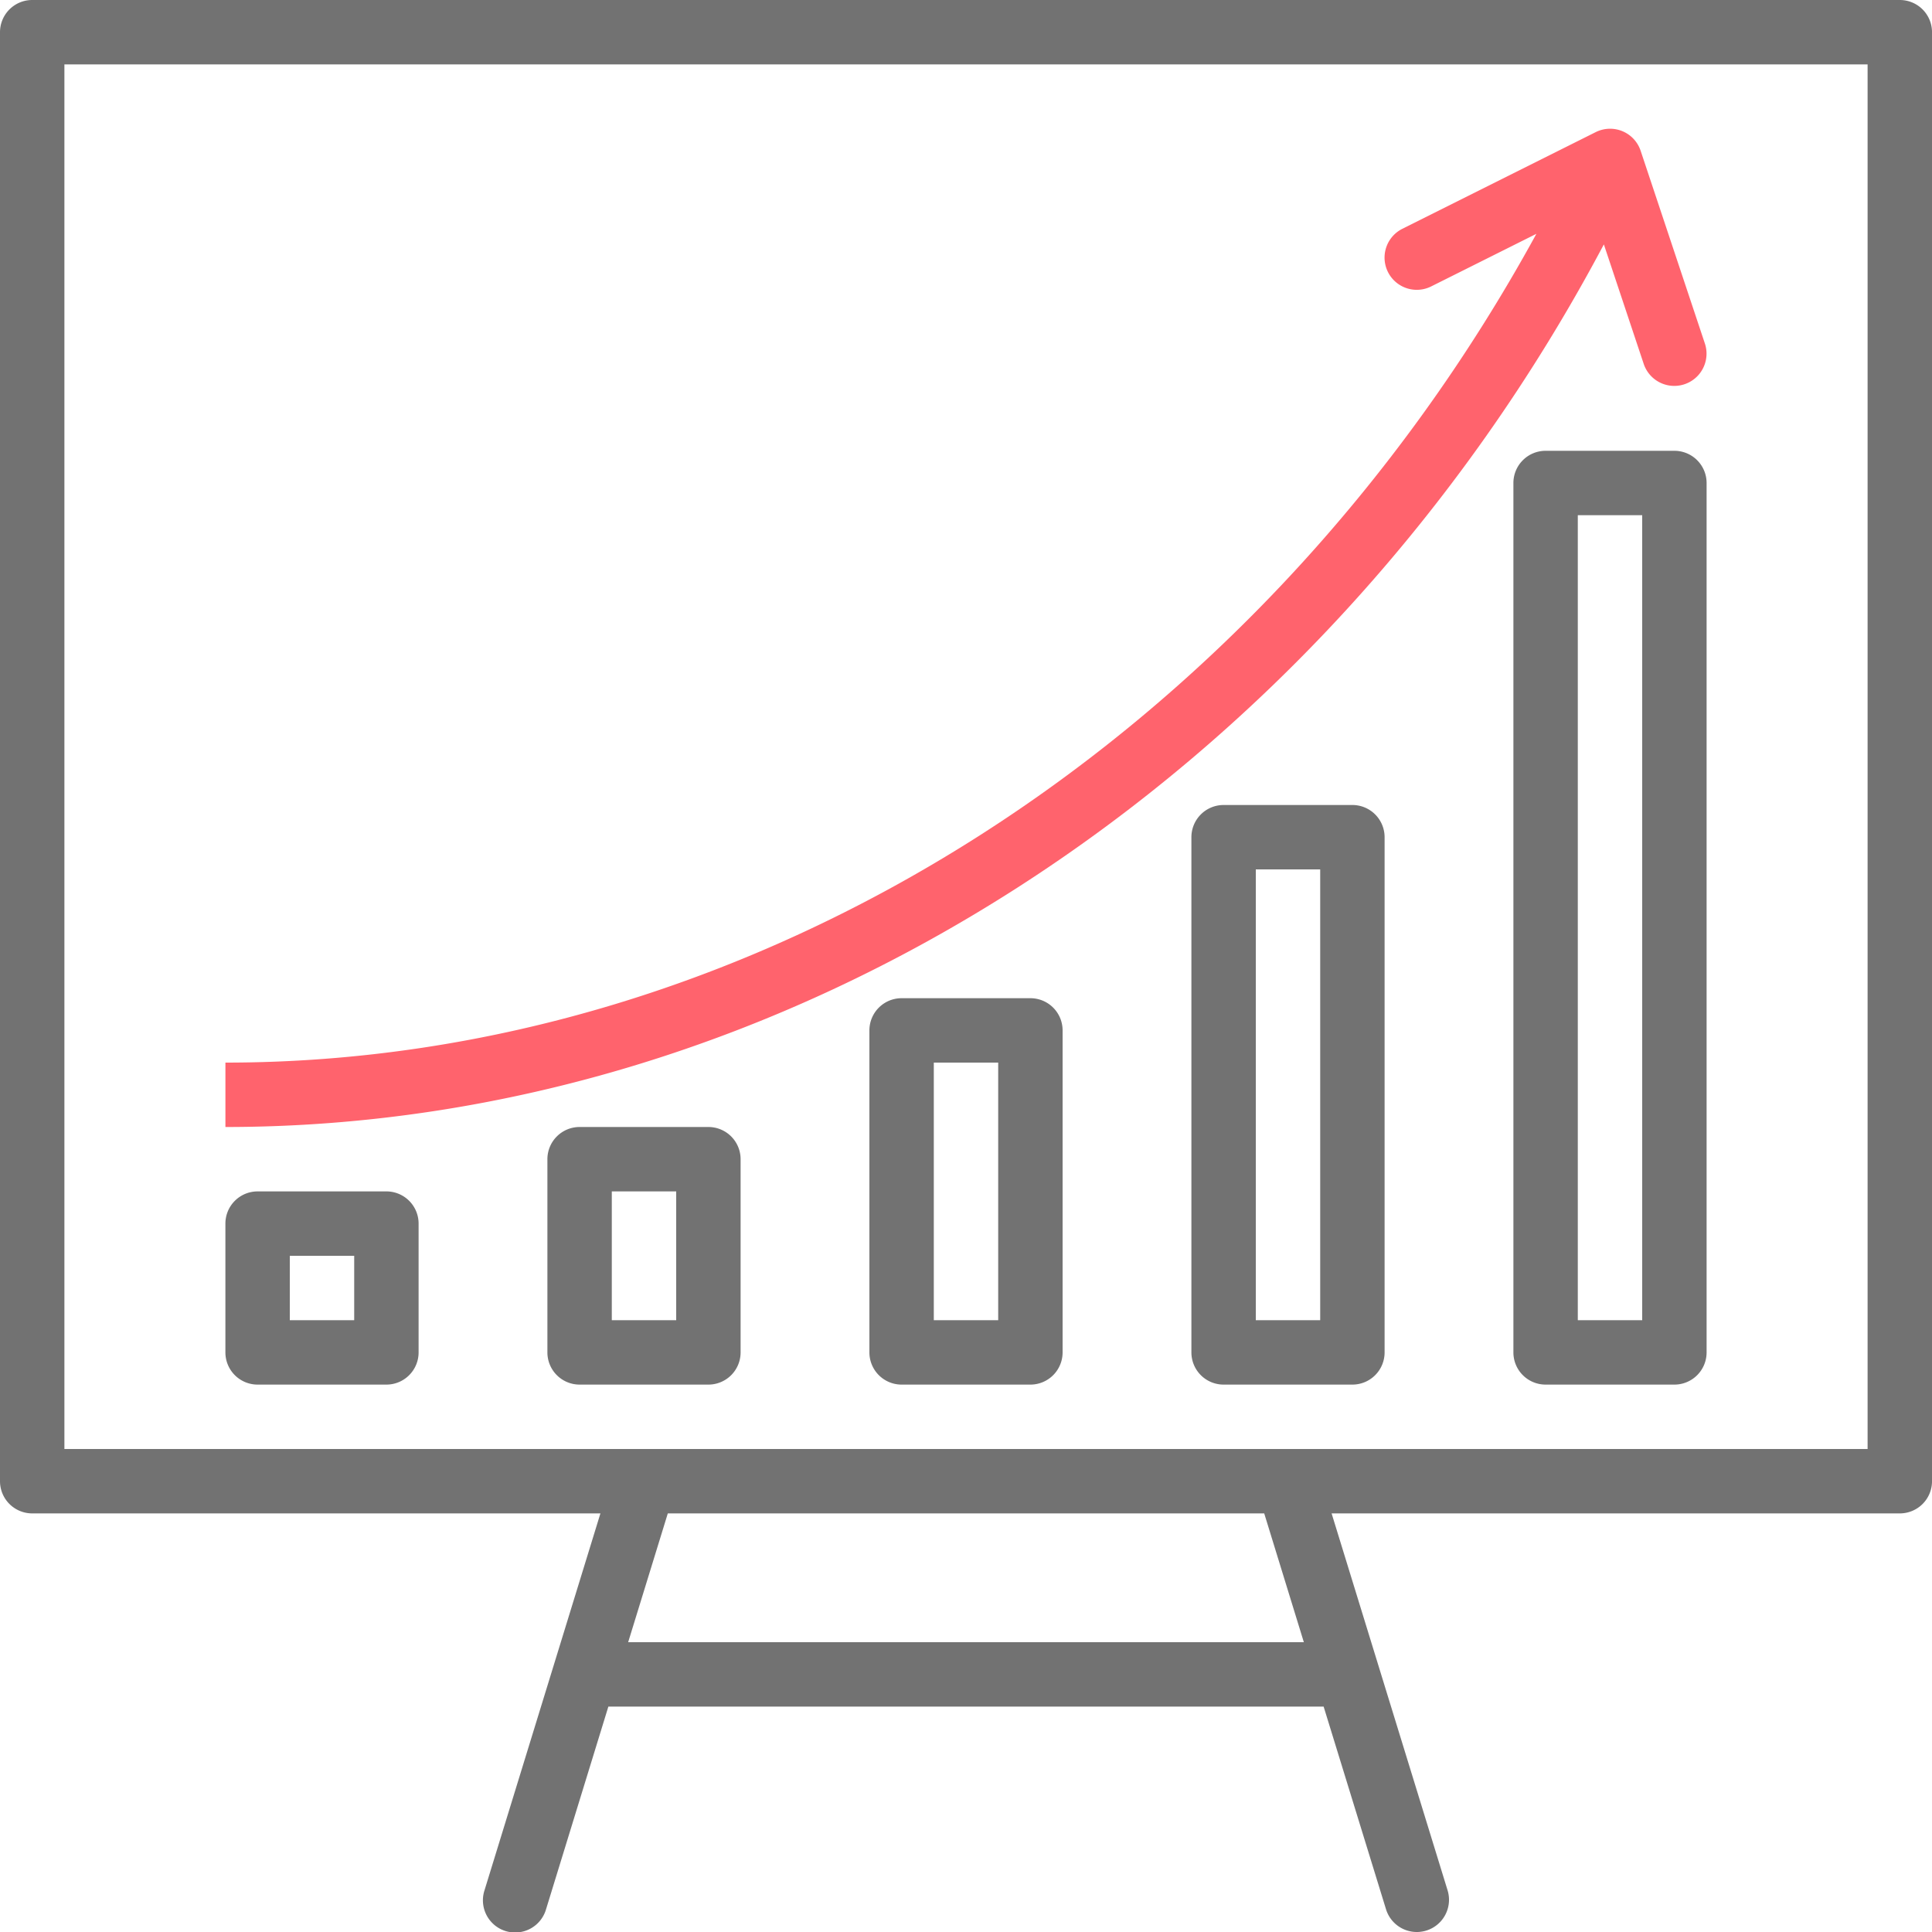 <svg xmlns="http://www.w3.org/2000/svg" xmlns:xlink="http://www.w3.org/1999/xlink" width="270" height="270" viewBox="0 0 90 90"><defs><path id="fbwza" d="M851.428 2165.026l-3-9a1.5 1.5 0 0 0-2.1-.868l-9 4.5a1.5 1.5 0 0 0 1.341 2.685l4.902-2.451c-12.9 23.592-36.426 38.608-61.07 38.608v3c26.066 0 50.906-16.026 64.213-41.115l1.864 5.589a1.502 1.502 0 0 0 2.85-.948z"/><path id="fbwzb" d="M859 2216.5h-84V2152h84zm-57.738 9l1.847-6h27.783l1.846 6zM773.5 2149a1.5 1.5 0 0 0-1.5 1.5v67.5a1.5 1.5 0 0 0 1.5 1.5h26.47l-5.4 17.559a1.5 1.5 0 1 0 2.867.882l2.903-9.441h33.32l2.906 9.441a1.5 1.5 0 1 0 2.868-.882l-5.403-17.559h26.47a1.5 1.5 0 0 0 1.5-1.5v-67.5a1.5 1.5 0 0 0-1.5-1.5z"/><path id="fbwzc" d="M788.5 2210.5h-3v-3h3zm1.5-6h-6a1.5 1.5 0 0 0-1.5 1.5v6a1.5 1.5 0 0 0 1.5 1.5h6a1.5 1.5 0 0 0 1.5-1.5v-6a1.5 1.5 0 0 0-1.5-1.5z"/><path id="fbwzd" d="M803.5 2210.5h-3v-6h3zm1.5-9h-6a1.5 1.5 0 0 0-1.5 1.5v9a1.5 1.5 0 0 0 1.5 1.5h6a1.5 1.5 0 0 0 1.5-1.5v-9a1.5 1.5 0 0 0-1.5-1.5z"/><path id="fbwze" d="M818.5 2210.5h-3v-12h3zm1.5-15h-6a1.5 1.5 0 0 0-1.5 1.5v15a1.5 1.5 0 0 0 1.5 1.5h6a1.5 1.5 0 0 0 1.5-1.5v-15a1.5 1.5 0 0 0-1.5-1.5z"/><path id="fbwzf" d="M833.5 2210.5h-3v-21h3zm1.5-24h-6a1.5 1.5 0 0 0-1.5 1.5v24a1.5 1.5 0 0 0 1.5 1.5h6a1.5 1.5 0 0 0 1.5-1.5v-24a1.5 1.5 0 0 0-1.5-1.5z"/><path id="fbwzg" d="M848.5 2210.5h-3V2173h3zm1.5-40.5h-6a1.5 1.5 0 0 0-1.5 1.5v40.5a1.5 1.5 0 0 0 1.5 1.5h6a1.5 1.5 0 0 0 1.5-1.5v-40.5a1.5 1.5 0 0 0-1.5-1.5z"/></defs><g><g transform="translate(-772 -2149)"><g><g><g><use fill="#ff636d" xlink:href="#fbwza"/></g></g></g><g><g><g><use fill="#727272" xlink:href="#fbwzb"/></g></g></g><g><g><g><use fill="#727272" xlink:href="#fbwzc"/></g></g></g><g><g><g><use fill="#727272" xlink:href="#fbwzd"/></g></g></g><g><g><g><use fill="#727272" xlink:href="#fbwze"/></g></g></g><g><g><g><use fill="#727272" xlink:href="#fbwzf"/></g></g></g><g><g><g><use fill="#727272" xlink:href="#fbwzg"/></g></g></g></g></g></svg>